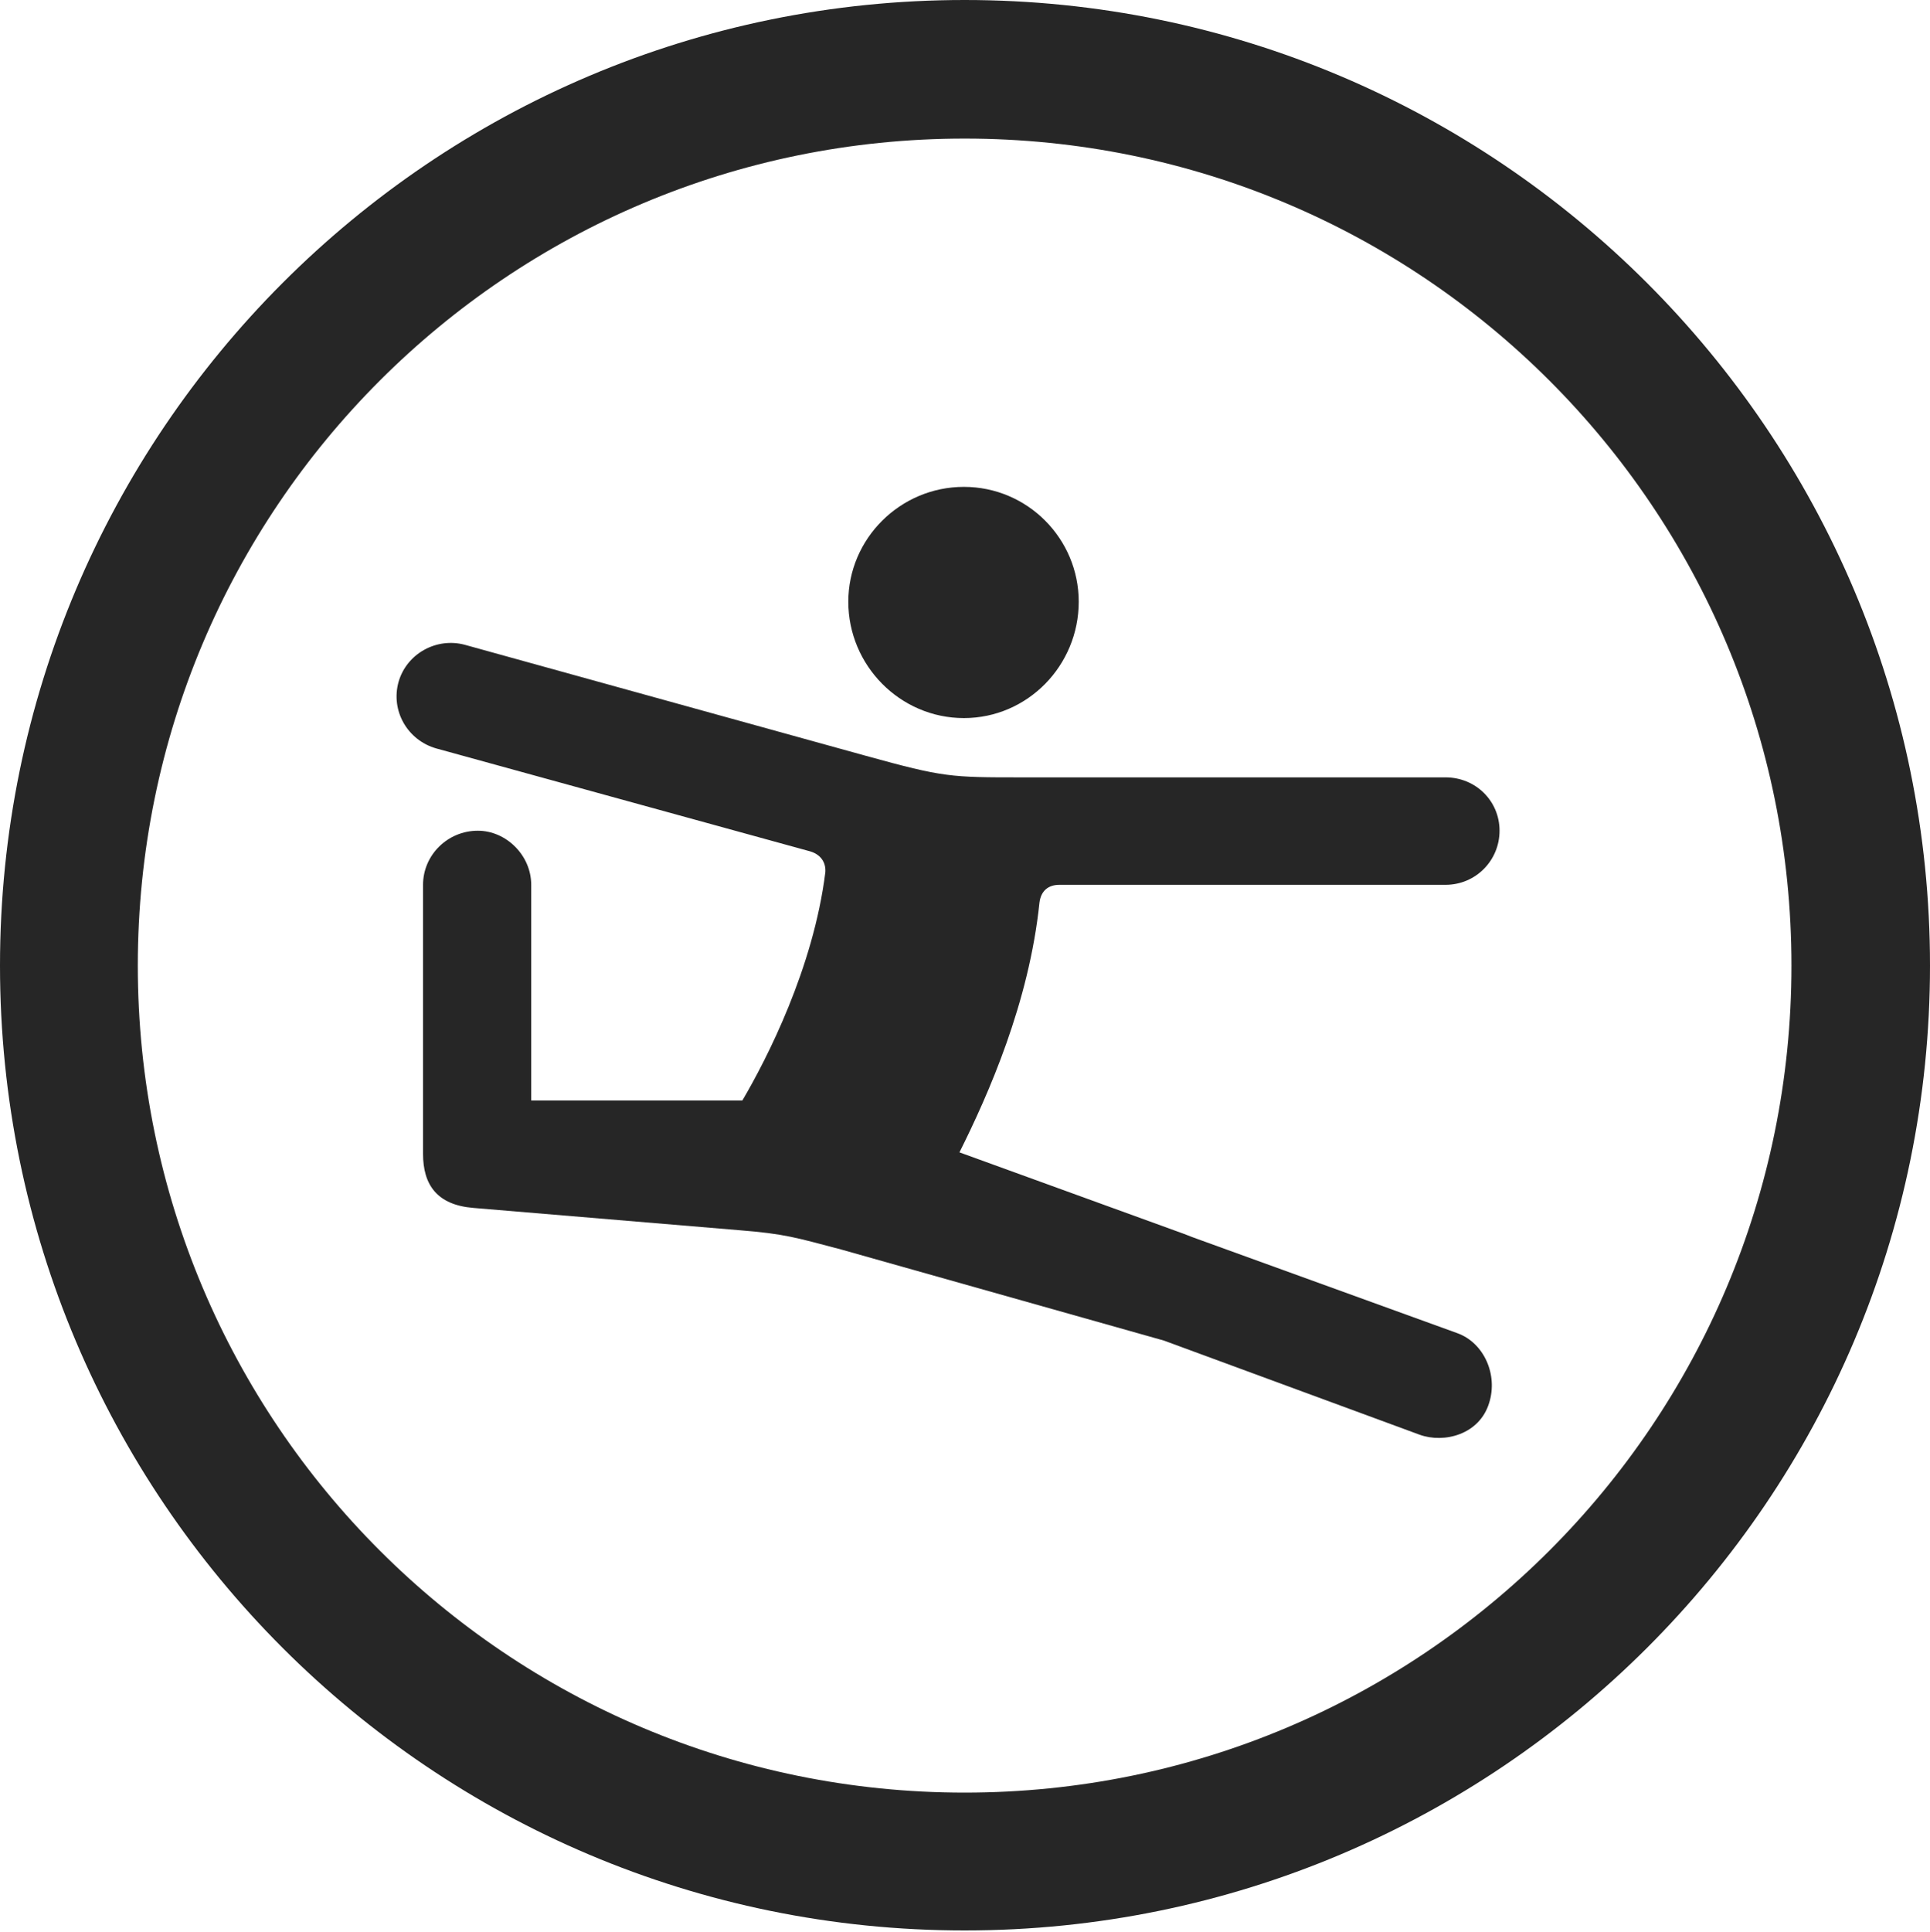 <?xml version="1.0" encoding="UTF-8"?>
<!--Generator: Apple Native CoreSVG 326-->
<!DOCTYPE svg
PUBLIC "-//W3C//DTD SVG 1.1//EN"
       "http://www.w3.org/Graphics/SVG/1.1/DTD/svg11.dtd">
<svg version="1.1" xmlns="http://www.w3.org/2000/svg" xmlns:xlink="http://www.w3.org/1999/xlink" viewBox="0 0 651.25 651.75">
 <g>
  <rect height="651.75" opacity="0" width="651.25" x="0" y="0"/>
  <path d="M325.5 651.25C505.25 651.25 651.25 505.5 651.25 325.75C651.25 146 505.25 0 325.5 0C145.75 0 0 146 0 325.75C0 505.5 145.75 651.25 325.5 651.25ZM325.5 604.75C171.25 604.75 46.5 480 46.5 325.75C46.5 171.5 171.25 46.75 325.5 46.75C479.75 46.75 604.5 171.5 604.5 325.75C604.5 480 479.75 604.75 325.5 604.75Z" fill="black" fill-opacity="0.85"/>
  <path d="M325.25 242.25C346.75 242.25 364 224.5 364 203C364 181.75 346.75 164.25 325.25 164.25C303.75 164.25 286.25 181.75 286.25 203C286.25 224.5 303.75 242.25 325.25 242.25ZM159.75 407.5L249.25 415C265 416.25 268.5 417.5 283.75 421.5L392.75 452.25L479 484C487.25 487 499.25 484 502.5 473.25C505.5 463.75 500.75 453 491.75 449.75L405.5 418.5C404 418 400.75 416.75 399.5 416.25L323.75 388.75C333.5 369.25 347.25 338.25 350.75 304.5C351.25 300.5 353.75 298.5 357.5 298.5L487.75 298.5C498 298.5 506 290.25 506 280.25C506 270.25 498 262.25 487.75 262.25L344.75 262.25C320.75 262.25 318.5 262.25 292.25 255L156.75 217.5C147.25 215 137.25 220.5 134.5 230C131.75 239.75 137.5 249.75 147.25 252.5L273.5 287.25C276.75 288.25 278.75 290.75 278.5 294.25C274.5 326.5 258.75 357.25 250.5 371.25L179.25 371.25L179.25 298.5C179.25 288.5 170.75 280.25 161.25 280.25C151 280.25 142.75 288.5 142.75 298.5L142.75 389.25C142.75 399.75 147.5 406.5 159.75 407.5Z" fill="black" fill-opacity="0.85"/>
 </g>
</svg>
